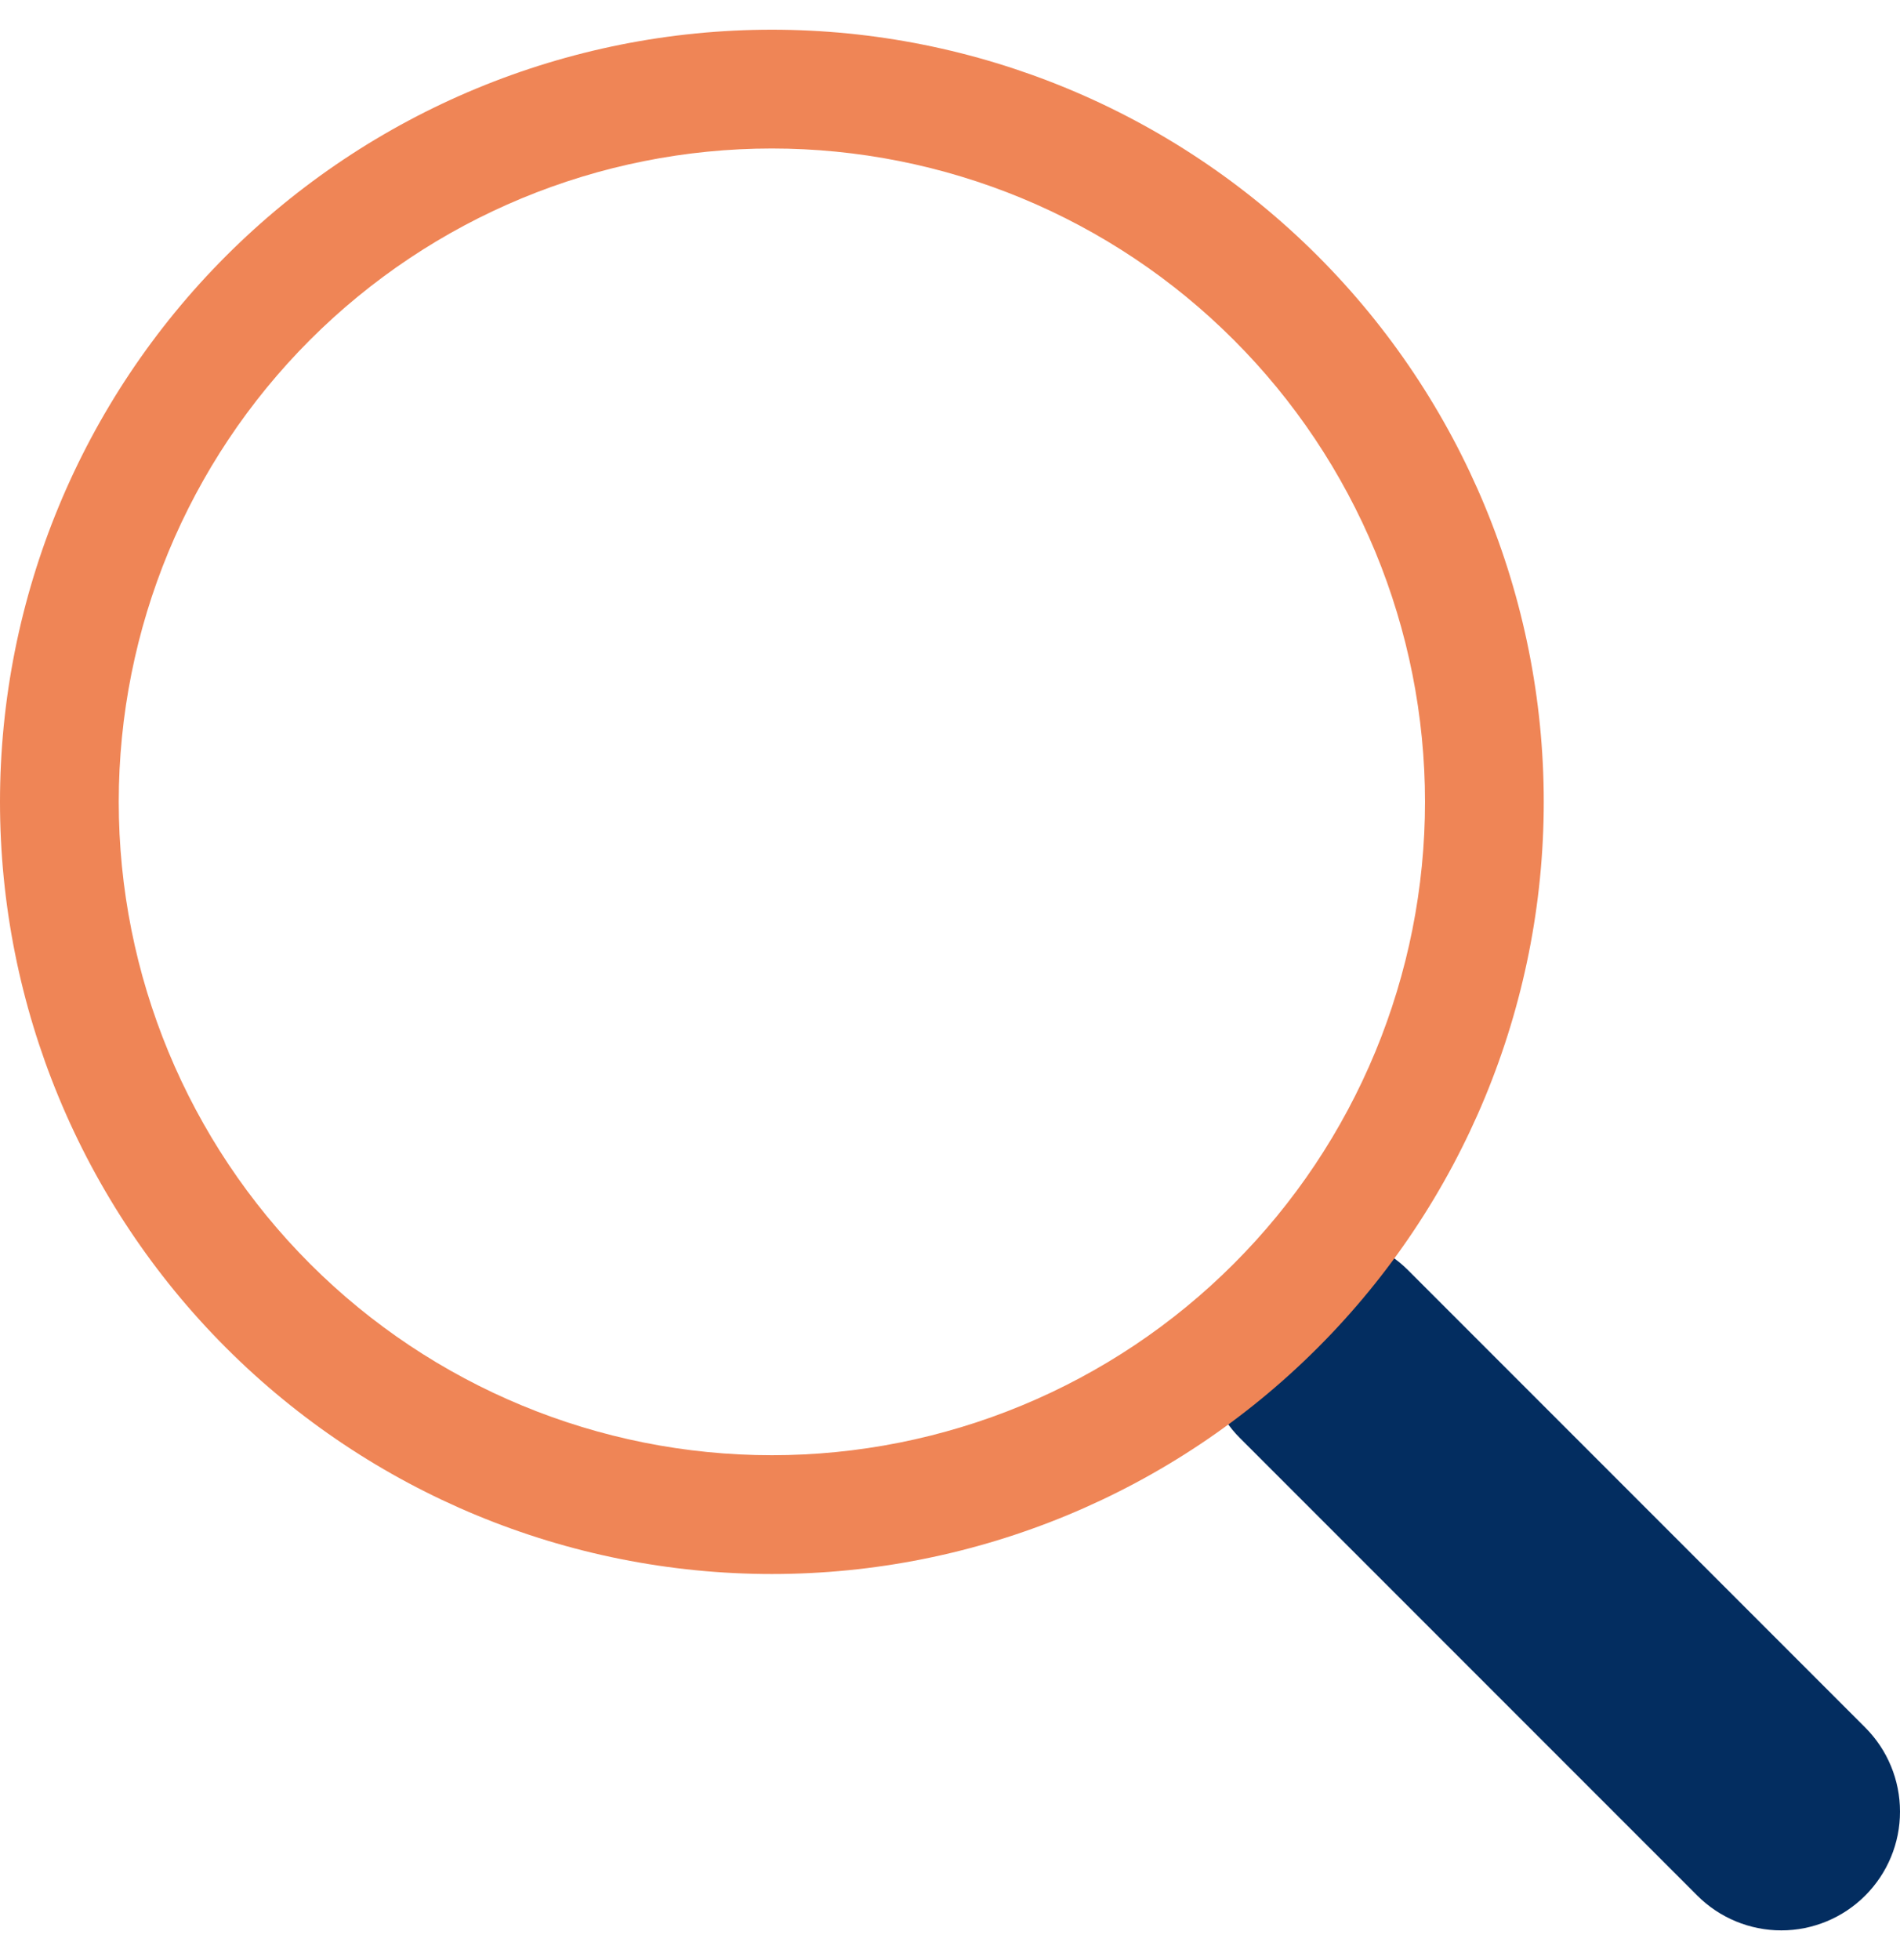 <svg width="32" height="33" viewBox="0 0 32 33" fill="none" xmlns="http://www.w3.org/2000/svg">
<g clip-path="url(#clip0_12372_27262)">
<path fill-rule="evenodd" clip-rule="evenodd" d="M20.884 21.384C21.07 21.198 21.29 21.051 21.533 20.95C21.776 20.85 22.036 20.798 22.299 20.798C22.562 20.798 22.822 20.85 23.065 20.95C23.308 21.051 23.528 21.198 23.714 21.384L31.414 29.084C31.789 29.459 32 29.968 32 30.499C32.001 31.029 31.79 31.538 31.415 31.913C31.04 32.289 30.531 32.5 30.001 32.5C29.47 32.5 28.961 32.289 28.586 31.914L20.886 24.214C20.7 24.029 20.552 23.808 20.452 23.565C20.351 23.323 20.299 23.062 20.299 22.799C20.299 22.537 20.351 22.276 20.452 22.034C20.552 21.791 20.7 21.57 20.886 21.384H20.884Z" fill="#032D60"/>
<path fill-rule="evenodd" clip-rule="evenodd" d="M13 24.5C14.444 24.5 15.875 24.215 17.209 23.663C18.544 23.11 19.757 22.3 20.778 21.278C21.8 20.257 22.61 19.044 23.163 17.709C23.715 16.375 24 14.944 24 13.5C24 12.056 23.715 10.625 23.163 9.29C22.61 7.956 21.8 6.743 20.778 5.722C19.757 4.7 18.544 3.89 17.209 3.337C15.875 2.785 14.444 2.5 13 2.5C10.083 2.5 7.285 3.659 5.222 5.722C3.159 7.785 2 10.583 2 13.5C2 16.417 3.159 19.215 5.222 21.278C7.285 23.341 10.083 24.5 13 24.5ZM26 13.5C26 16.948 24.63 20.254 22.192 22.692C19.754 25.13 16.448 26.5 13 26.5C9.552 26.5 6.246 25.13 3.808 22.692C1.37 20.254 0 16.948 0 13.5C0 10.052 1.37 6.746 3.808 4.308C6.246 1.87 9.552 0.5 13 0.5C16.448 0.5 19.754 1.87 22.192 4.308C24.63 6.746 26 10.052 26 13.5Z" fill="#EF8556"/>
</g>
<defs>
<clipPath id="clip0_12372_27262">
<rect width="32" height="32" fill="white" transform="translate(0 0.5)"/>
</clipPath>
</defs>
</svg>
